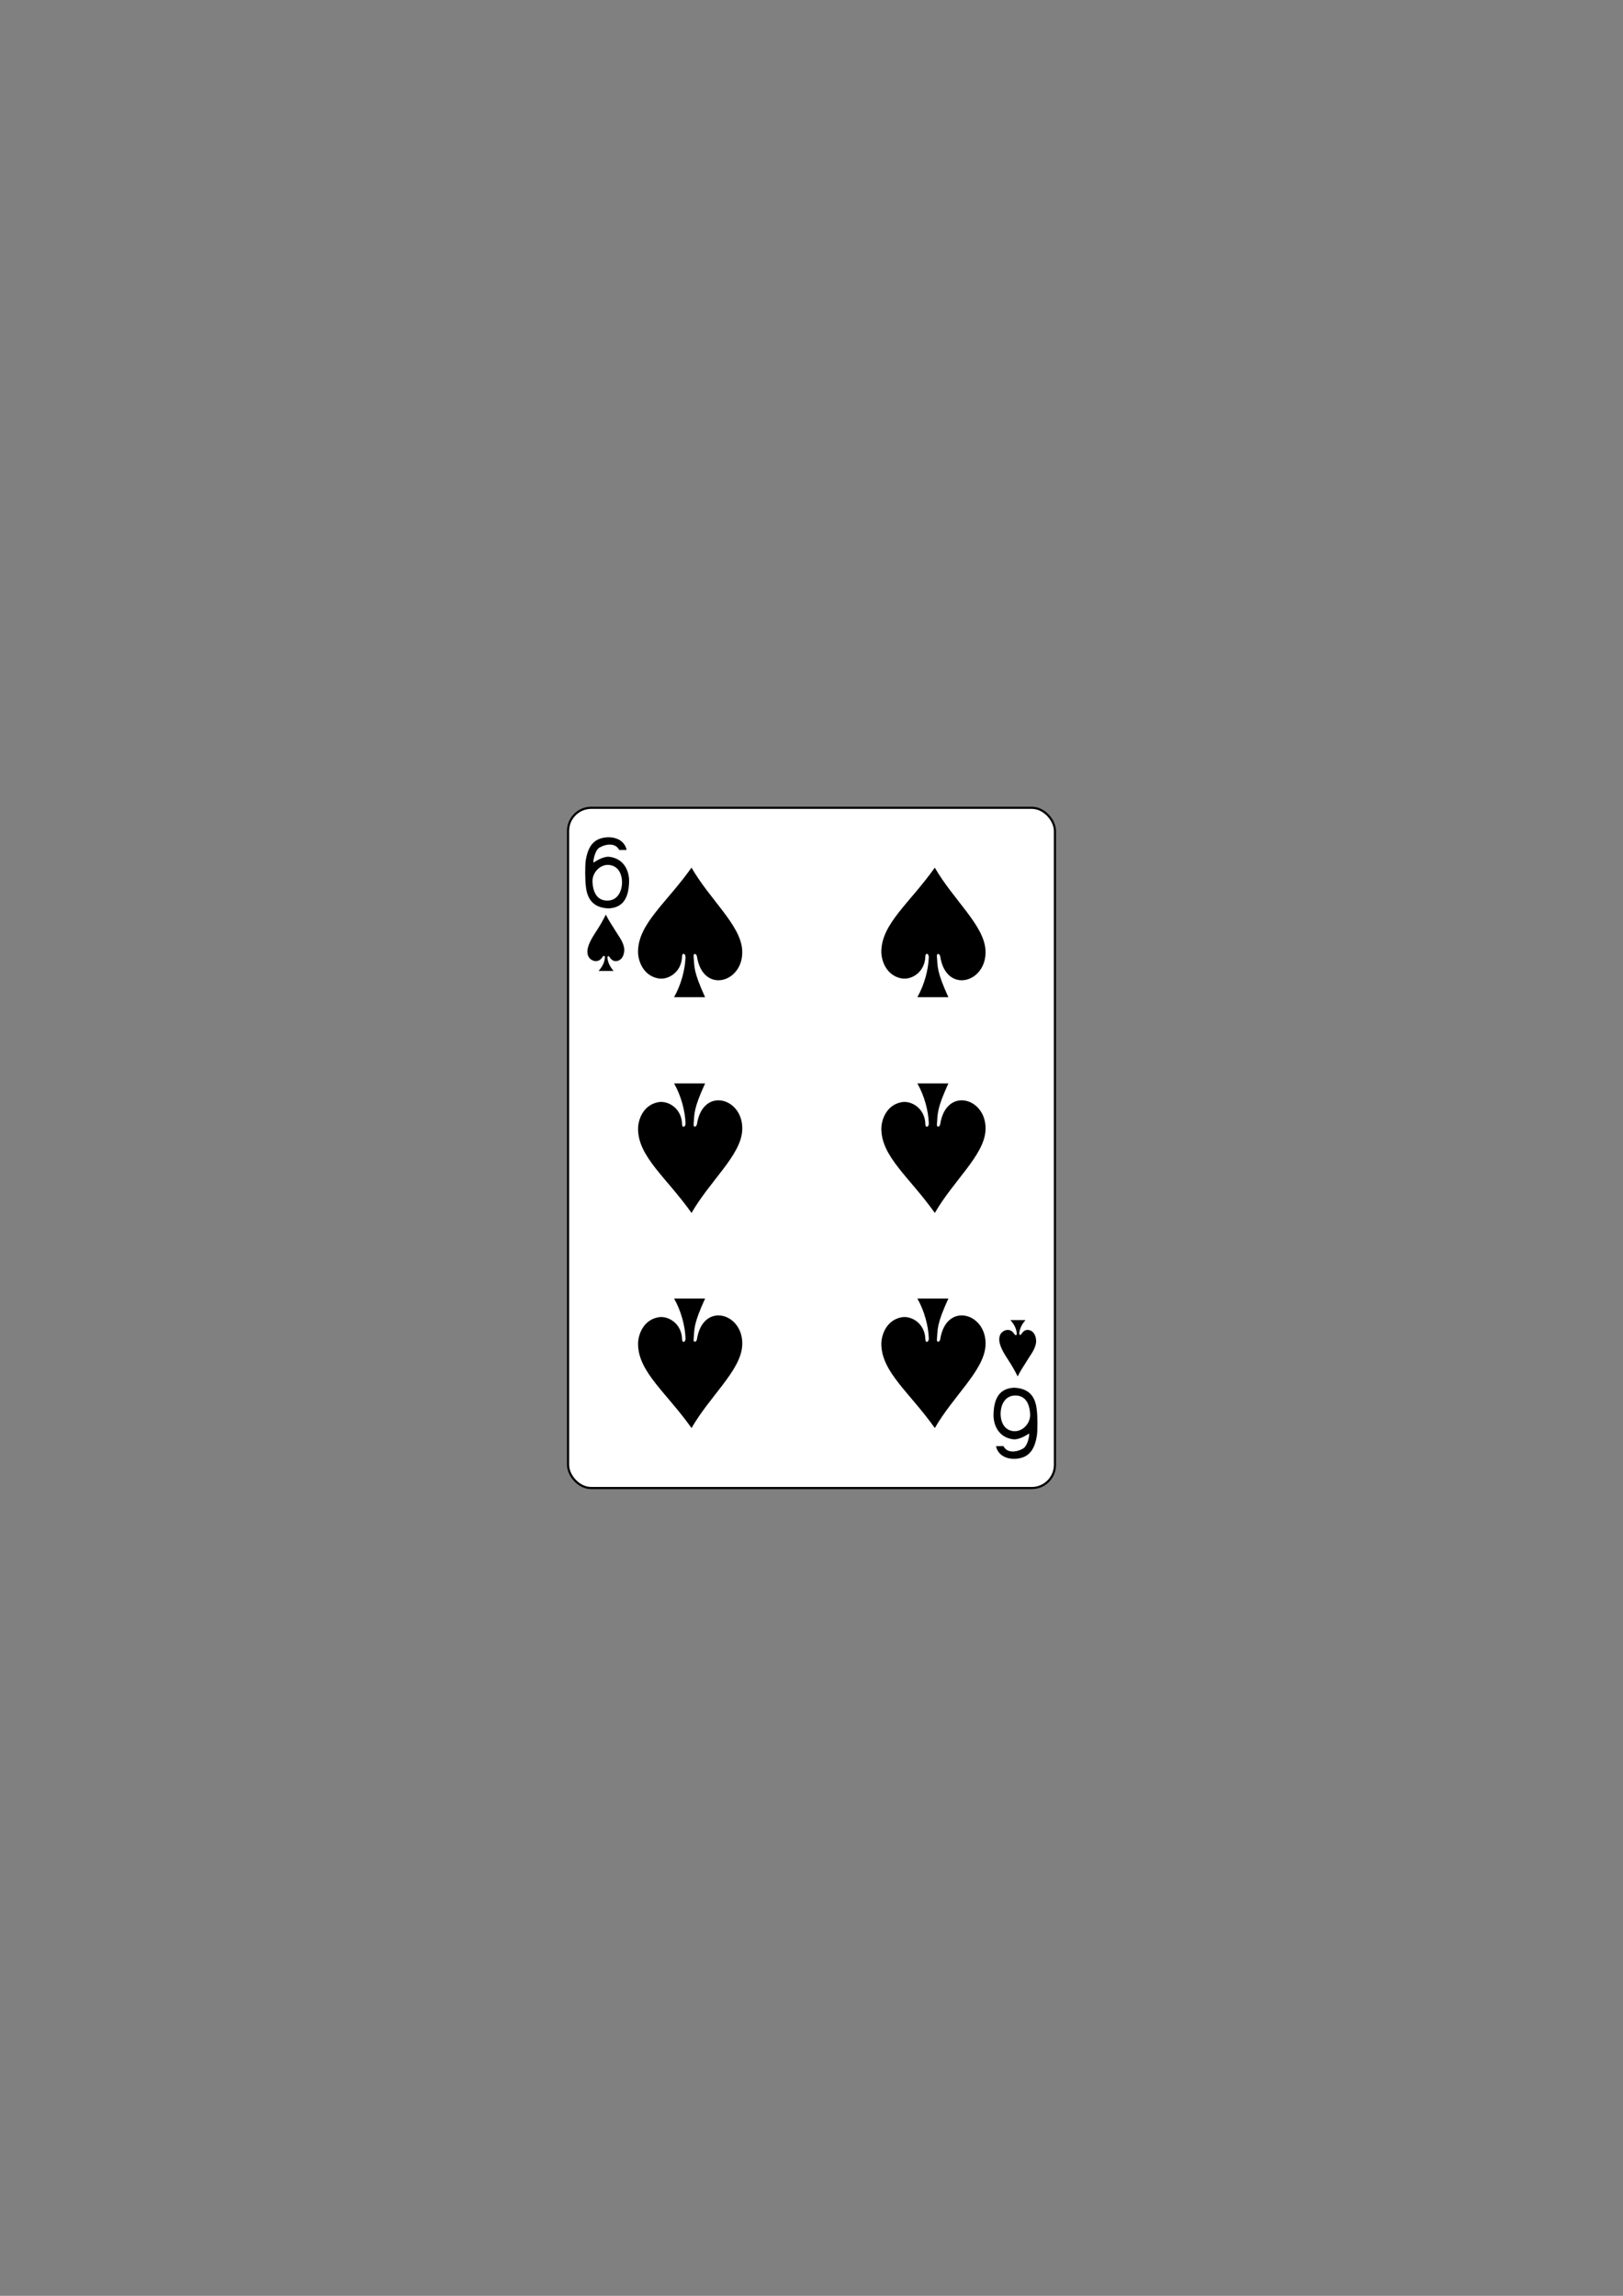 <svg xmlns="http://www.w3.org/2000/svg" viewBox="0 0 744.09 1052.36">
 <rect x="0" y="0" width="744.09" height="1052.36" fill="#808080" stroke="none"/>
 <g transform="translate(-1830.45 92.14)">
  <g transform="translate(-5059.96 3024.95)">
   <rect rx="10.63" width="223.23" height="311.81" x="7150.84" y="-2746.81" fill="#fff" stroke="#000" stroke-width=".997"/>
   <g transform="matrix(.301 0 0 .301 6829.28-2295.28)">
    <path d="m1095.47-1380.22c-1.356-9.125-1.335-32.702-.219-39.668 3.418-21.353 11.732-31.12 25.651-34.32 13.514-3.108 32.515.352 36.684 18.209l-11.315.209c-6.111-12.07-21.575-8.843-30.28-3.594-6.953 4.192-10.09 21.656-8.749 22.73-.001 0 13.144-9.557 23.503-8.852 22.15 2.265 31.28 21.11 30.509 38.925-.7 21.423-7.623 38.538-31.09 39.681-22.315-.842-32.551-12.788-34.691-33.32m55.04-5.663c.123-14.865-6.755-25.984-19.762-27.21-13.01-1.228-26.12 11.233-25.21 26.382.911 15.202 6.904 28.01 22.674 27.936 16.96-.076 22.21-16.529 22.299-27.11"/>
    <path d="m1782.2-583.67c1.356 9.125 1.335 32.702.219 39.668-3.418 21.353-11.732 31.12-25.651 34.32-13.514 3.108-32.515-.352-36.684-18.209l11.315-.209c6.111 12.07 21.575 8.843 30.28 3.594 6.953-4.192 10.09-21.655 8.749-22.73.001 0-13.144 9.557-23.503 8.852-22.15-2.265-31.28-21.11-30.509-38.925.7-21.423 7.623-38.538 31.09-39.681 22.315.842 32.551 12.788 34.691 33.32m-55.04 5.663c-.123 14.865 6.755 25.984 19.762 27.21 13.01 1.228 26.12-11.233 25.21-26.382-.911-15.202-6.904-28.01-22.674-27.936-16.96.076-22.21 16.529-22.299 27.11"/>
   </g>
  </g>
  <path d="m2144.73 346.7c.015-2.026-1.587-2.064-1.569-.586-.134 7.429-6.416 11.09-10.981 10.219-7.04-1.338-9.282-8.322-9.215-12.435.207-12.696 12.988-22.06 24.52-38.33 8.45 14.691 22.397 26.23 23.22 37.586 1.098 15.1-18.01 20.73-20.737 3.133-.176-1.243-1.64-1.801-1.526-.065.414 4.823-.175 6.831 5.266 18.719h-14.222c3.15-5.555 5.03-12.375 5.24-18.236"/>
  <path d="m2256.27 346.7c.015-2.026-1.587-2.064-1.569-.586-.134 7.429-6.416 11.09-10.981 10.219-7.04-1.338-9.282-8.322-9.215-12.435.207-12.696 12.988-22.06 24.52-38.33 8.45 14.691 22.397 26.23 23.22 37.586 1.098 15.1-18.01 20.73-20.737 3.133-.176-1.243-1.64-1.801-1.526-.065.414 4.823-.175 6.831 5.266 18.719h-14.222c3.15-5.555 5.03-12.375 5.24-18.236"/>
  <path d="m2144.74 422.72c.015 2.026-1.587 2.064-1.569.586-.134-7.429-6.416-11.09-10.981-10.219-7.04 1.338-9.282 8.322-9.215 12.435.207 12.696 12.988 22.06 24.52 38.33 8.45-14.691 22.397-26.23 23.22-37.586 1.098-15.1-18.01-20.73-20.737-3.133-.176 1.243-1.64 1.801-1.526.065.414-4.823-.175-6.831 5.266-18.719h-14.222c3.15 5.555 5.03 12.375 5.24 18.236"/>
  <path d="m2256.28 422.72c.015 2.026-1.587 2.064-1.569.586-.134-7.429-6.416-11.09-10.981-10.219-7.04 1.338-9.282 8.322-9.215 12.435.207 12.696 12.988 22.06 24.52 38.33 8.45-14.691 22.397-26.23 23.22-37.586 1.098-15.1-18.01-20.73-20.737-3.133-.176 1.243-1.64 1.801-1.526.065.414-4.823-.175-6.831 5.266-18.719h-14.222c3.15 5.555 5.03 12.375 5.24 18.236"/>
  <path d="m2256.28 521.32c.015 2.026-1.587 2.064-1.569.586-.134-7.429-6.416-11.09-10.981-10.219-7.04 1.338-9.282 8.322-9.215 12.435.207 12.696 12.988 22.06 24.52 38.33 8.45-14.691 22.397-26.23 23.22-37.586 1.098-15.1-18.01-20.73-20.737-3.133-.176 1.243-1.64 1.801-1.526.065.414-4.823-.175-6.831 5.266-18.719h-14.222c3.15 5.555 5.03 12.375 5.24 18.236"/>
  <path d="m2144.74 521.32c.015 2.026-1.587 2.064-1.569.586-.134-7.429-6.416-11.09-10.981-10.219-7.04 1.338-9.282 8.322-9.215 12.435.207 12.696 12.988 22.06 24.52 38.33 8.45-14.691 22.397-26.23 23.22-37.586 1.098-15.1-18.01-20.73-20.737-3.133-.176 1.243-1.64 1.801-1.526.065.414-4.823-.175-6.831 5.266-18.719h-14.222c3.15 5.555 5.03 12.375 5.24 18.236"/>
  <path d="m2107.78 346.57c.001-.872-.895-.465-1.018-.19-1.163 1.986-2.865 2.448-4.548 1.732-1.667-.709-2.604-2.28-2.454-4.522.31-3.438 3.035-7.2 4.355-9.326 1.252-1.93 2.628-4.222 4.077-7.154 1.697 3.363 2.559 4.321 4.405 7.392 1.626 2.704 3.892 5.353 4.068 8.622 0 2.485-1.046 4.832-3.399 5.259-1.331.242-2.579-.442-3.504-2.037-.282-.407-.849-.195-.839.362.165 2.093.955 3.983 2.829 6.212h-6.887c1.41-1.576 2.849-3.704 2.915-6.349"/>
  <path d="m2296.6 519.32c.001.872-.895.465-1.018.19-1.163-1.986-2.865-2.448-4.548-1.732-1.667.709-2.604 2.28-2.454 4.522.31 3.438 3.035 7.2 4.355 9.326 1.252 1.93 2.628 4.222 4.077 7.154 1.697-3.363 2.559-4.321 4.405-7.391 1.626-2.704 3.892-5.353 4.068-8.622 0-2.485-1.046-4.832-3.399-5.259-1.331-.242-2.579.442-3.504 2.037-.282.407-.849.195-.839-.362.165-2.093.955-3.983 2.829-6.212h-6.887c1.41 1.576 2.849 3.704 2.915 6.349"/>
 </g>
</svg>

